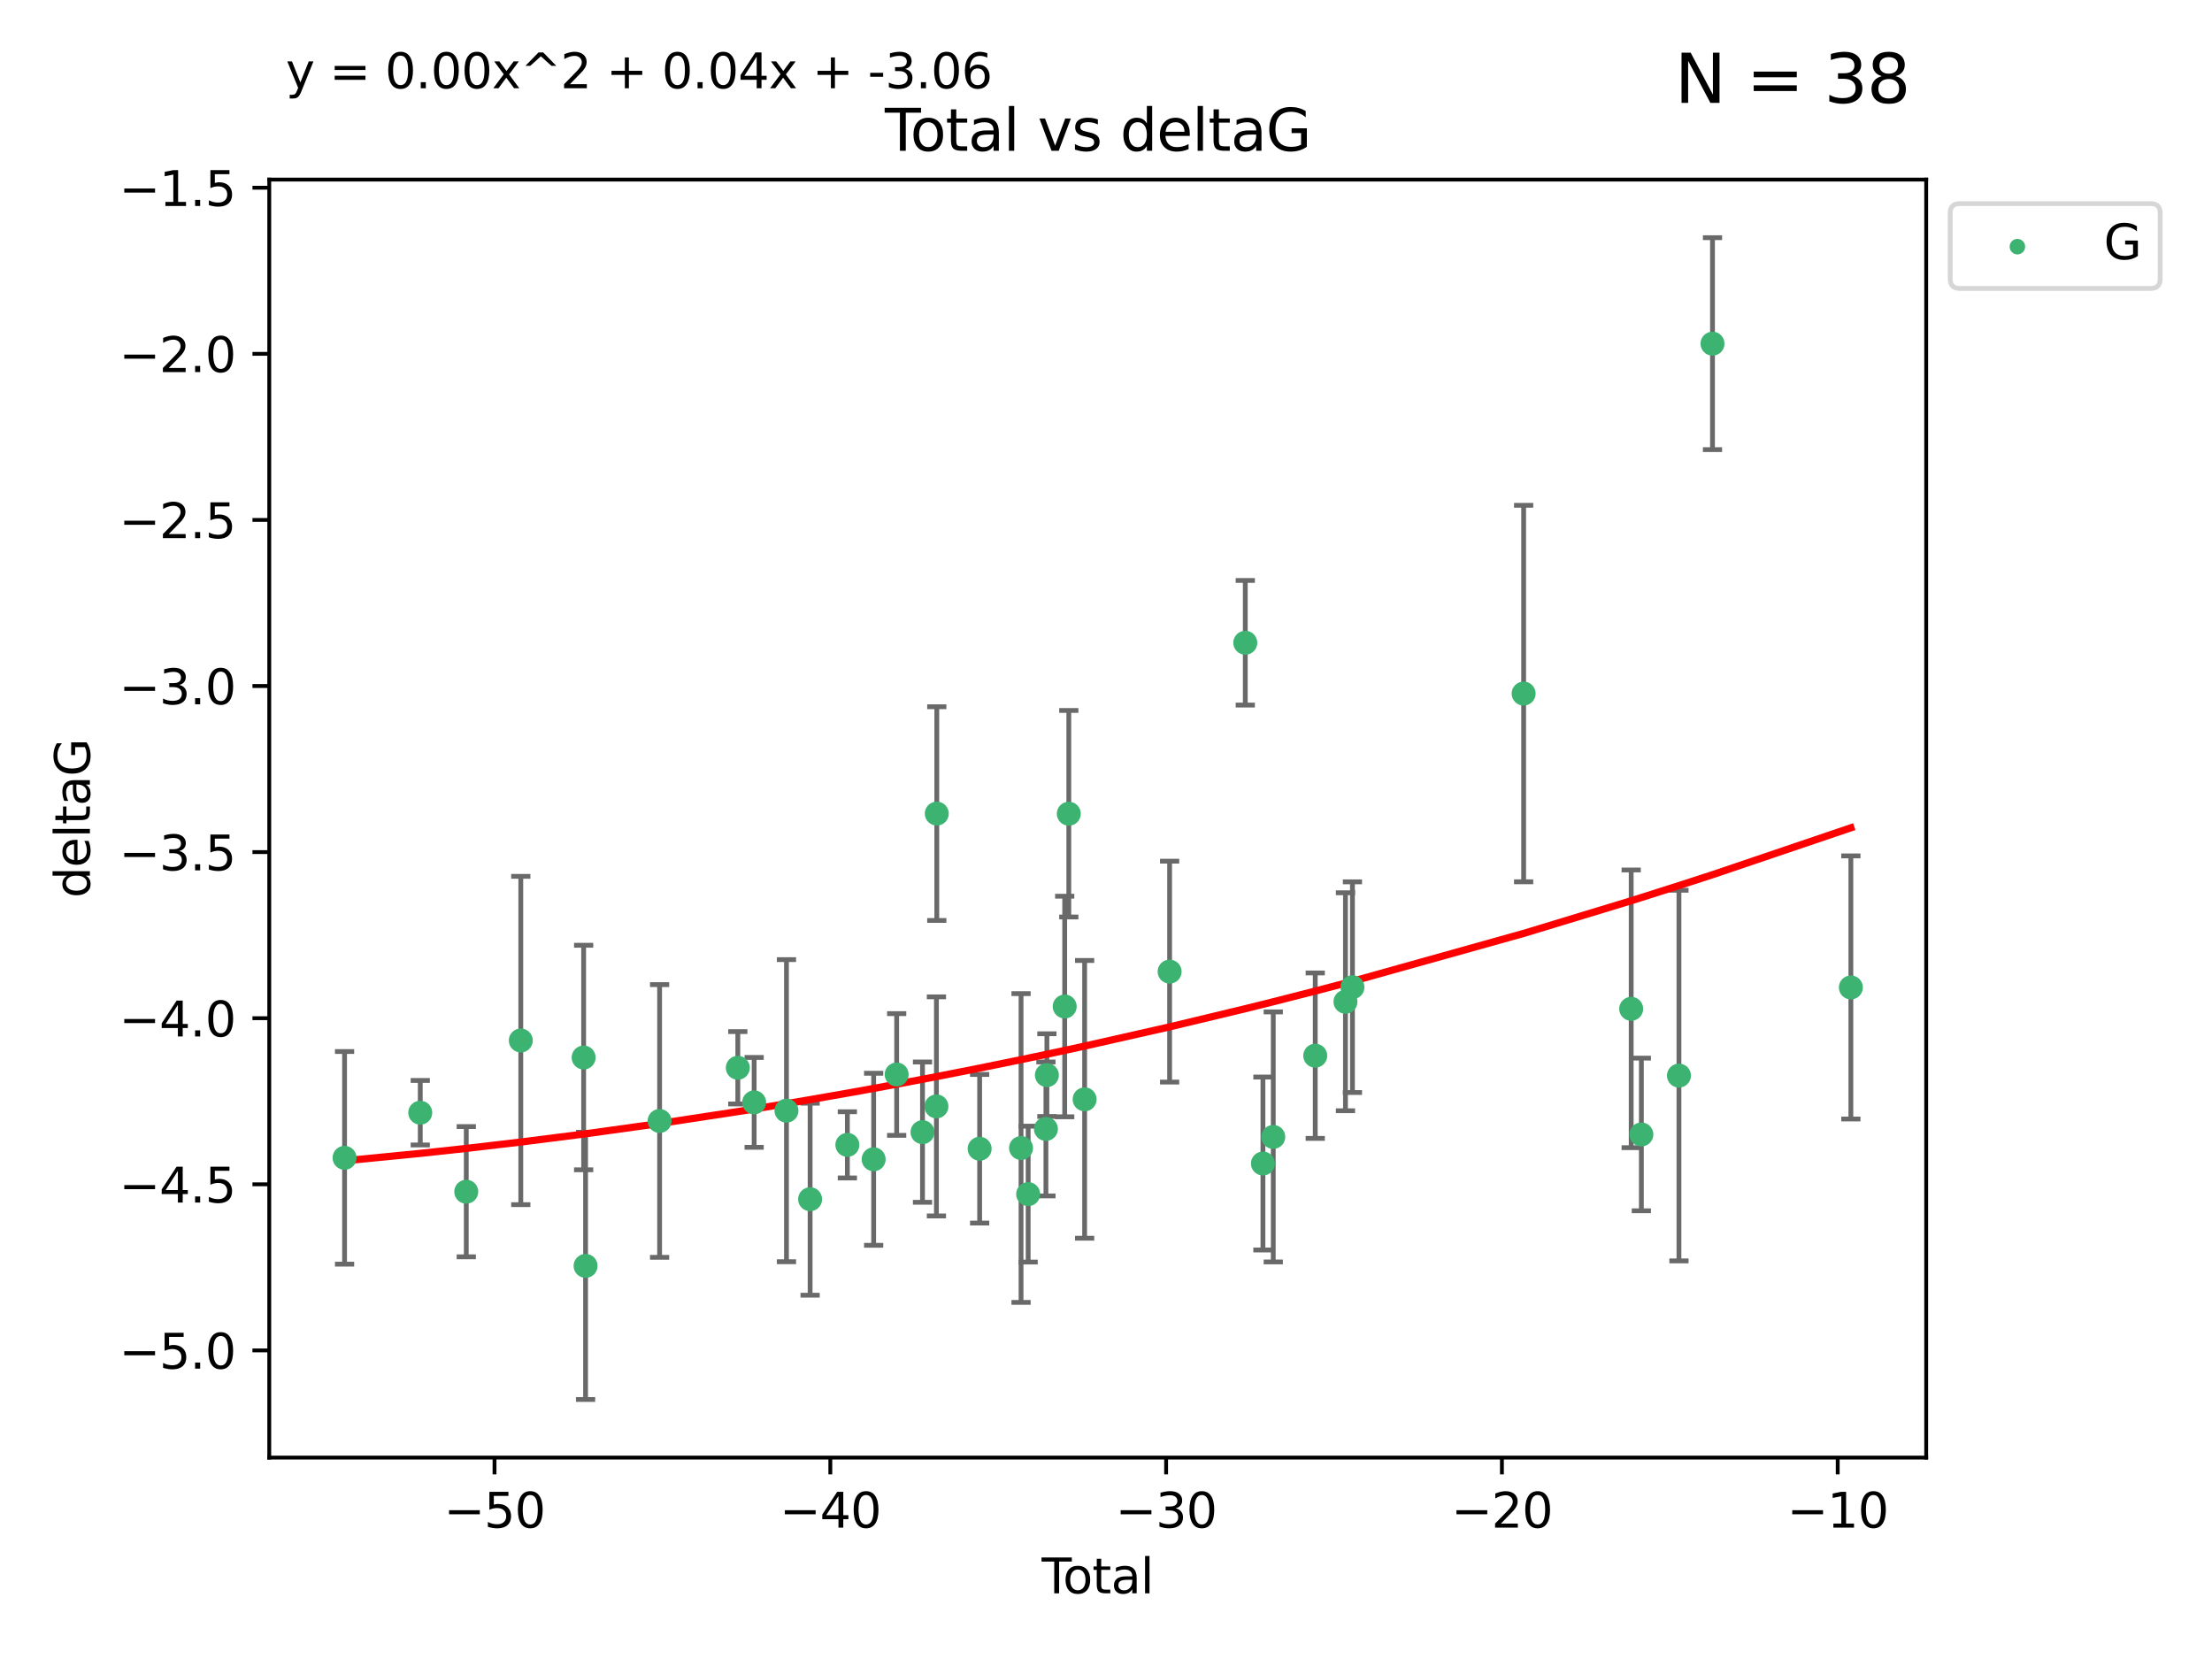 <?xml version="1.0" encoding="utf-8" standalone="no"?>
<!DOCTYPE svg PUBLIC "-//W3C//DTD SVG 1.1//EN"
  "http://www.w3.org/Graphics/SVG/1.1/DTD/svg11.dtd">
<svg xmlns:xlink="http://www.w3.org/1999/xlink" width="460.8pt" height="345.6pt" viewBox="0 0 460.8 345.6" xmlns="http://www.w3.org/2000/svg" version="1.1">
 <defs>
  <style type="text/css">*{stroke-linejoin: round; stroke-linecap: butt}</style>
 </defs>
 <g id="figure_1">
  <g id="patch_1">
   <path d="M 0 345.6 
L 460.8 345.6 
L 460.8 0 
L 0 0 
z
" style="fill: #ffffff"/>
  </g>
  <g id="axes_1">
   <g id="patch_2">
    <path d="M 56.09 303.64 
L 401.26 303.64 
L 401.26 37.411 
L 56.09 37.411 
z
" style="fill: #ffffff"/>
   </g>
   <g id="PathCollection_1">
    <defs>
     <path id="m8079449b48" d="M 0 1.118 
C 0.297 1.118 0.581 1 0.791 0.791 
C 1 0.581 1.118 0.297 1.118 0 
C 1.118 -0.297 1 -0.581 0.791 -0.791 
C 0.581 -1 0.297 -1.118 0 -1.118 
C -0.297 -1.118 -0.581 -1 -0.791 -0.791 
C -1 -0.581 -1.118 -0.297 -1.118 0 
C -1.118 0.297 -1 0.581 -0.791 0.791 
C -0.581 1 -0.297 1.118 0 1.118 
z
" style="stroke: #3cb371"/>
    </defs>
    <g clip-path="url(#pdb349ec243)">
     <use xlink:href="#m8079449b48" x="71.78" y="241.196" style="fill: #3cb371; stroke: #3cb371"/>
     <use xlink:href="#m8079449b48" x="87.548" y="231.797" style="fill: #3cb371; stroke: #3cb371"/>
     <use xlink:href="#m8079449b48" x="97.131" y="248.255" style="fill: #3cb371; stroke: #3cb371"/>
     <use xlink:href="#m8079449b48" x="108.491" y="216.754" style="fill: #3cb371; stroke: #3cb371"/>
     <use xlink:href="#m8079449b48" x="121.583" y="220.302" style="fill: #3cb371; stroke: #3cb371"/>
     <use xlink:href="#m8079449b48" x="121.987" y="263.709" style="fill: #3cb371; stroke: #3cb371"/>
     <use xlink:href="#m8079449b48" x="137.406" y="233.519" style="fill: #3cb371; stroke: #3cb371"/>
     <use xlink:href="#m8079449b48" x="153.7" y="222.44" style="fill: #3cb371; stroke: #3cb371"/>
     <use xlink:href="#m8079449b48" x="157.103" y="229.646" style="fill: #3cb371; stroke: #3cb371"/>
     <use xlink:href="#m8079449b48" x="163.836" y="231.375" style="fill: #3cb371; stroke: #3cb371"/>
     <use xlink:href="#m8079449b48" x="168.761" y="249.816" style="fill: #3cb371; stroke: #3cb371"/>
     <use xlink:href="#m8079449b48" x="176.522" y="238.498" style="fill: #3cb371; stroke: #3cb371"/>
     <use xlink:href="#m8079449b48" x="181.997" y="241.498" style="fill: #3cb371; stroke: #3cb371"/>
     <use xlink:href="#m8079449b48" x="186.791" y="223.832" style="fill: #3cb371; stroke: #3cb371"/>
     <use xlink:href="#m8079449b48" x="192.174" y="235.849" style="fill: #3cb371; stroke: #3cb371"/>
     <use xlink:href="#m8079449b48" x="195.074" y="230.484" style="fill: #3cb371; stroke: #3cb371"/>
     <use xlink:href="#m8079449b48" x="195.15" y="169.486" style="fill: #3cb371; stroke: #3cb371"/>
     <use xlink:href="#m8079449b48" x="204.077" y="239.305" style="fill: #3cb371; stroke: #3cb371"/>
     <use xlink:href="#m8079449b48" x="212.702" y="239.152" style="fill: #3cb371; stroke: #3cb371"/>
     <use xlink:href="#m8079449b48" x="214.185" y="248.757" style="fill: #3cb371; stroke: #3cb371"/>
     <use xlink:href="#m8079449b48" x="217.885" y="235.179" style="fill: #3cb371; stroke: #3cb371"/>
     <use xlink:href="#m8079449b48" x="218.087" y="223.969" style="fill: #3cb371; stroke: #3cb371"/>
     <use xlink:href="#m8079449b48" x="221.796" y="209.672" style="fill: #3cb371; stroke: #3cb371"/>
     <use xlink:href="#m8079449b48" x="222.652" y="169.513" style="fill: #3cb371; stroke: #3cb371"/>
     <use xlink:href="#m8079449b48" x="225.948" y="229.012" style="fill: #3cb371; stroke: #3cb371"/>
     <use xlink:href="#m8079449b48" x="243.654" y="202.407" style="fill: #3cb371; stroke: #3cb371"/>
     <use xlink:href="#m8079449b48" x="259.416" y="133.898" style="fill: #3cb371; stroke: #3cb371"/>
     <use xlink:href="#m8079449b48" x="263.092" y="242.381" style="fill: #3cb371; stroke: #3cb371"/>
     <use xlink:href="#m8079449b48" x="265.244" y="236.841" style="fill: #3cb371; stroke: #3cb371"/>
     <use xlink:href="#m8079449b48" x="273.99" y="219.918" style="fill: #3cb371; stroke: #3cb371"/>
     <use xlink:href="#m8079449b48" x="280.286" y="208.683" style="fill: #3cb371; stroke: #3cb371"/>
     <use xlink:href="#m8079449b48" x="281.738" y="205.651" style="fill: #3cb371; stroke: #3cb371"/>
     <use xlink:href="#m8079449b48" x="317.402" y="144.481" style="fill: #3cb371; stroke: #3cb371"/>
     <use xlink:href="#m8079449b48" x="339.807" y="210.156" style="fill: #3cb371; stroke: #3cb371"/>
     <use xlink:href="#m8079449b48" x="341.925" y="236.328" style="fill: #3cb371; stroke: #3cb371"/>
     <use xlink:href="#m8079449b48" x="349.757" y="224.064" style="fill: #3cb371; stroke: #3cb371"/>
     <use xlink:href="#m8079449b48" x="356.744" y="71.59" style="fill: #3cb371; stroke: #3cb371"/>
     <use xlink:href="#m8079449b48" x="385.57" y="205.703" style="fill: #3cb371; stroke: #3cb371"/>
    </g>
   </g>
   <g id="matplotlib.axis_1">
    <g id="xtick_1">
     <g id="line2d_1">
      <defs>
       <path id="mbb1377e13a" d="M 0 0 
L 0 3.5 
" style="stroke: #000000; stroke-width: 0.8"/>
      </defs>
      <g>
       <use xlink:href="#mbb1377e13a" x="103.018" y="303.64" style="stroke: #000000; stroke-width: 0.8"/>
      </g>
     </g>
     <g id="text_1">
      <!-- −50 -->
      <g transform="translate(92.466 318.238)scale(0.1 -0.1)">
       <defs>
        <path id="DejaVuSans-2212" d="M 678 2272 
L 4684 2272 
L 4684 1741 
L 678 1741 
L 678 2272 
z
" transform="scale(0.016)"/>
        <path id="DejaVuSans-35" d="M 691 4666 
L 3169 4666 
L 3169 4134 
L 1269 4134 
L 1269 2991 
Q 1406 3038 1543 3061 
Q 1681 3084 1819 3084 
Q 2600 3084 3056 2656 
Q 3513 2228 3513 1497 
Q 3513 744 3044 326 
Q 2575 -91 1722 -91 
Q 1428 -91 1123 -41 
Q 819 9 494 109 
L 494 744 
Q 775 591 1075 516 
Q 1375 441 1709 441 
Q 2250 441 2565 725 
Q 2881 1009 2881 1497 
Q 2881 1984 2565 2268 
Q 2250 2553 1709 2553 
Q 1456 2553 1204 2497 
Q 953 2441 691 2322 
L 691 4666 
z
" transform="scale(0.016)"/>
        <path id="DejaVuSans-30" d="M 2034 4250 
Q 1547 4250 1301 3770 
Q 1056 3291 1056 2328 
Q 1056 1369 1301 889 
Q 1547 409 2034 409 
Q 2525 409 2770 889 
Q 3016 1369 3016 2328 
Q 3016 3291 2770 3770 
Q 2525 4250 2034 4250 
z
M 2034 4750 
Q 2819 4750 3233 4129 
Q 3647 3509 3647 2328 
Q 3647 1150 3233 529 
Q 2819 -91 2034 -91 
Q 1250 -91 836 529 
Q 422 1150 422 2328 
Q 422 3509 836 4129 
Q 1250 4750 2034 4750 
z
" transform="scale(0.016)"/>
       </defs>
       <use xlink:href="#DejaVuSans-2212"/>
       <use xlink:href="#DejaVuSans-35" x="83.789"/>
       <use xlink:href="#DejaVuSans-30" x="147.412"/>
      </g>
     </g>
    </g>
    <g id="xtick_2">
     <g id="line2d_2">
      <g>
       <use xlink:href="#mbb1377e13a" x="172.971" y="303.64" style="stroke: #000000; stroke-width: 0.8"/>
      </g>
     </g>
     <g id="text_2">
      <!-- −40 -->
      <g transform="translate(162.418 318.238)scale(0.1 -0.1)">
       <defs>
        <path id="DejaVuSans-34" d="M 2419 4116 
L 825 1625 
L 2419 1625 
L 2419 4116 
z
M 2253 4666 
L 3047 4666 
L 3047 1625 
L 3713 1625 
L 3713 1100 
L 3047 1100 
L 3047 0 
L 2419 0 
L 2419 1100 
L 313 1100 
L 313 1709 
L 2253 4666 
z
" transform="scale(0.016)"/>
       </defs>
       <use xlink:href="#DejaVuSans-2212"/>
       <use xlink:href="#DejaVuSans-34" x="83.789"/>
       <use xlink:href="#DejaVuSans-30" x="147.412"/>
      </g>
     </g>
    </g>
    <g id="xtick_3">
     <g id="line2d_3">
      <g>
       <use xlink:href="#mbb1377e13a" x="242.923" y="303.64" style="stroke: #000000; stroke-width: 0.8"/>
      </g>
     </g>
     <g id="text_3">
      <!-- −30 -->
      <g transform="translate(232.371 318.238)scale(0.1 -0.1)">
       <defs>
        <path id="DejaVuSans-33" d="M 2597 2516 
Q 3050 2419 3304 2112 
Q 3559 1806 3559 1356 
Q 3559 666 3084 287 
Q 2609 -91 1734 -91 
Q 1441 -91 1130 -33 
Q 819 25 488 141 
L 488 750 
Q 750 597 1062 519 
Q 1375 441 1716 441 
Q 2309 441 2620 675 
Q 2931 909 2931 1356 
Q 2931 1769 2642 2001 
Q 2353 2234 1838 2234 
L 1294 2234 
L 1294 2753 
L 1863 2753 
Q 2328 2753 2575 2939 
Q 2822 3125 2822 3475 
Q 2822 3834 2567 4026 
Q 2313 4219 1838 4219 
Q 1578 4219 1281 4162 
Q 984 4106 628 3988 
L 628 4550 
Q 988 4650 1302 4700 
Q 1616 4750 1894 4750 
Q 2613 4750 3031 4423 
Q 3450 4097 3450 3541 
Q 3450 3153 3228 2886 
Q 3006 2619 2597 2516 
z
" transform="scale(0.016)"/>
       </defs>
       <use xlink:href="#DejaVuSans-2212"/>
       <use xlink:href="#DejaVuSans-33" x="83.789"/>
       <use xlink:href="#DejaVuSans-30" x="147.412"/>
      </g>
     </g>
    </g>
    <g id="xtick_4">
     <g id="line2d_4">
      <g>
       <use xlink:href="#mbb1377e13a" x="312.876" y="303.64" style="stroke: #000000; stroke-width: 0.8"/>
      </g>
     </g>
     <g id="text_4">
      <!-- −20 -->
      <g transform="translate(302.324 318.238)scale(0.1 -0.1)">
       <defs>
        <path id="DejaVuSans-32" d="M 1228 531 
L 3431 531 
L 3431 0 
L 469 0 
L 469 531 
Q 828 903 1448 1529 
Q 2069 2156 2228 2338 
Q 2531 2678 2651 2914 
Q 2772 3150 2772 3378 
Q 2772 3750 2511 3984 
Q 2250 4219 1831 4219 
Q 1534 4219 1204 4116 
Q 875 4013 500 3803 
L 500 4441 
Q 881 4594 1212 4672 
Q 1544 4750 1819 4750 
Q 2544 4750 2975 4387 
Q 3406 4025 3406 3419 
Q 3406 3131 3298 2873 
Q 3191 2616 2906 2266 
Q 2828 2175 2409 1742 
Q 1991 1309 1228 531 
z
" transform="scale(0.016)"/>
       </defs>
       <use xlink:href="#DejaVuSans-2212"/>
       <use xlink:href="#DejaVuSans-32" x="83.789"/>
       <use xlink:href="#DejaVuSans-30" x="147.412"/>
      </g>
     </g>
    </g>
    <g id="xtick_5">
     <g id="line2d_5">
      <g>
       <use xlink:href="#mbb1377e13a" x="382.828" y="303.64" style="stroke: #000000; stroke-width: 0.8"/>
      </g>
     </g>
     <g id="text_5">
      <!-- −10 -->
      <g transform="translate(372.276 318.238)scale(0.1 -0.1)">
       <defs>
        <path id="DejaVuSans-31" d="M 794 531 
L 1825 531 
L 1825 4091 
L 703 3866 
L 703 4441 
L 1819 4666 
L 2450 4666 
L 2450 531 
L 3481 531 
L 3481 0 
L 794 0 
L 794 531 
z
" transform="scale(0.016)"/>
       </defs>
       <use xlink:href="#DejaVuSans-2212"/>
       <use xlink:href="#DejaVuSans-31" x="83.789"/>
       <use xlink:href="#DejaVuSans-30" x="147.412"/>
      </g>
     </g>
    </g>
    <g id="text_6">
     <!-- Total -->
     <g transform="translate(216.998 331.917)scale(0.1 -0.1)">
      <defs>
       <path id="DejaVuSans-54" d="M -19 4666 
L 3928 4666 
L 3928 4134 
L 2272 4134 
L 2272 0 
L 1638 0 
L 1638 4134 
L -19 4134 
L -19 4666 
z
" transform="scale(0.016)"/>
       <path id="DejaVuSans-6f" d="M 1959 3097 
Q 1497 3097 1228 2736 
Q 959 2375 959 1747 
Q 959 1119 1226 758 
Q 1494 397 1959 397 
Q 2419 397 2687 759 
Q 2956 1122 2956 1747 
Q 2956 2369 2687 2733 
Q 2419 3097 1959 3097 
z
M 1959 3584 
Q 2709 3584 3137 3096 
Q 3566 2609 3566 1747 
Q 3566 888 3137 398 
Q 2709 -91 1959 -91 
Q 1206 -91 779 398 
Q 353 888 353 1747 
Q 353 2609 779 3096 
Q 1206 3584 1959 3584 
z
" transform="scale(0.016)"/>
       <path id="DejaVuSans-74" d="M 1172 4494 
L 1172 3500 
L 2356 3500 
L 2356 3053 
L 1172 3053 
L 1172 1153 
Q 1172 725 1289 603 
Q 1406 481 1766 481 
L 2356 481 
L 2356 0 
L 1766 0 
Q 1100 0 847 248 
Q 594 497 594 1153 
L 594 3053 
L 172 3053 
L 172 3500 
L 594 3500 
L 594 4494 
L 1172 4494 
z
" transform="scale(0.016)"/>
       <path id="DejaVuSans-61" d="M 2194 1759 
Q 1497 1759 1228 1600 
Q 959 1441 959 1056 
Q 959 750 1161 570 
Q 1363 391 1709 391 
Q 2188 391 2477 730 
Q 2766 1069 2766 1631 
L 2766 1759 
L 2194 1759 
z
M 3341 1997 
L 3341 0 
L 2766 0 
L 2766 531 
Q 2569 213 2275 61 
Q 1981 -91 1556 -91 
Q 1019 -91 701 211 
Q 384 513 384 1019 
Q 384 1609 779 1909 
Q 1175 2209 1959 2209 
L 2766 2209 
L 2766 2266 
Q 2766 2663 2505 2880 
Q 2244 3097 1772 3097 
Q 1472 3097 1187 3025 
Q 903 2953 641 2809 
L 641 3341 
Q 956 3463 1253 3523 
Q 1550 3584 1831 3584 
Q 2591 3584 2966 3190 
Q 3341 2797 3341 1997 
z
" transform="scale(0.016)"/>
       <path id="DejaVuSans-6c" d="M 603 4863 
L 1178 4863 
L 1178 0 
L 603 0 
L 603 4863 
z
" transform="scale(0.016)"/>
      </defs>
      <use xlink:href="#DejaVuSans-54"/>
      <use xlink:href="#DejaVuSans-6f" x="44.084"/>
      <use xlink:href="#DejaVuSans-74" x="105.266"/>
      <use xlink:href="#DejaVuSans-61" x="144.475"/>
      <use xlink:href="#DejaVuSans-6c" x="205.754"/>
     </g>
    </g>
   </g>
   <g id="matplotlib.axis_2">
    <g id="ytick_1">
     <g id="line2d_6">
      <defs>
       <path id="ma79614ab88" d="M 0 0 
L -3.5 0 
" style="stroke: #000000; stroke-width: 0.8"/>
      </defs>
      <g>
       <use xlink:href="#ma79614ab88" x="56.09" y="281.313" style="stroke: #000000; stroke-width: 0.8"/>
      </g>
     </g>
     <g id="text_7">
      <!-- −5.0 -->
      <g transform="translate(24.807 285.113)scale(0.1 -0.1)">
       <defs>
        <path id="DejaVuSans-2e" d="M 684 794 
L 1344 794 
L 1344 0 
L 684 0 
L 684 794 
z
" transform="scale(0.016)"/>
       </defs>
       <use xlink:href="#DejaVuSans-2212"/>
       <use xlink:href="#DejaVuSans-35" x="83.789"/>
       <use xlink:href="#DejaVuSans-2e" x="147.412"/>
       <use xlink:href="#DejaVuSans-30" x="179.199"/>
      </g>
     </g>
    </g>
    <g id="ytick_2">
     <g id="line2d_7">
      <g>
       <use xlink:href="#ma79614ab88" x="56.09" y="246.713" style="stroke: #000000; stroke-width: 0.8"/>
      </g>
     </g>
     <g id="text_8">
      <!-- −4.5 -->
      <g transform="translate(24.807 250.512)scale(0.1 -0.1)">
       <use xlink:href="#DejaVuSans-2212"/>
       <use xlink:href="#DejaVuSans-34" x="83.789"/>
       <use xlink:href="#DejaVuSans-2e" x="147.412"/>
       <use xlink:href="#DejaVuSans-35" x="179.199"/>
      </g>
     </g>
    </g>
    <g id="ytick_3">
     <g id="line2d_8">
      <g>
       <use xlink:href="#ma79614ab88" x="56.09" y="212.112" style="stroke: #000000; stroke-width: 0.8"/>
      </g>
     </g>
     <g id="text_9">
      <!-- −4.0 -->
      <g transform="translate(24.807 215.911)scale(0.1 -0.1)">
       <use xlink:href="#DejaVuSans-2212"/>
       <use xlink:href="#DejaVuSans-34" x="83.789"/>
       <use xlink:href="#DejaVuSans-2e" x="147.412"/>
       <use xlink:href="#DejaVuSans-30" x="179.199"/>
      </g>
     </g>
    </g>
    <g id="ytick_4">
     <g id="line2d_9">
      <g>
       <use xlink:href="#ma79614ab88" x="56.09" y="177.511" style="stroke: #000000; stroke-width: 0.8"/>
      </g>
     </g>
     <g id="text_10">
      <!-- −3.5 -->
      <g transform="translate(24.807 181.31)scale(0.1 -0.1)">
       <use xlink:href="#DejaVuSans-2212"/>
       <use xlink:href="#DejaVuSans-33" x="83.789"/>
       <use xlink:href="#DejaVuSans-2e" x="147.412"/>
       <use xlink:href="#DejaVuSans-35" x="179.199"/>
      </g>
     </g>
    </g>
    <g id="ytick_5">
     <g id="line2d_10">
      <g>
       <use xlink:href="#ma79614ab88" x="56.09" y="142.91" style="stroke: #000000; stroke-width: 0.8"/>
      </g>
     </g>
     <g id="text_11">
      <!-- −3.0 -->
      <g transform="translate(24.807 146.709)scale(0.1 -0.1)">
       <use xlink:href="#DejaVuSans-2212"/>
       <use xlink:href="#DejaVuSans-33" x="83.789"/>
       <use xlink:href="#DejaVuSans-2e" x="147.412"/>
       <use xlink:href="#DejaVuSans-30" x="179.199"/>
      </g>
     </g>
    </g>
    <g id="ytick_6">
     <g id="line2d_11">
      <g>
       <use xlink:href="#ma79614ab88" x="56.09" y="108.309" style="stroke: #000000; stroke-width: 0.8"/>
      </g>
     </g>
     <g id="text_12">
      <!-- −2.5 -->
      <g transform="translate(24.807 112.108)scale(0.1 -0.1)">
       <use xlink:href="#DejaVuSans-2212"/>
       <use xlink:href="#DejaVuSans-32" x="83.789"/>
       <use xlink:href="#DejaVuSans-2e" x="147.412"/>
       <use xlink:href="#DejaVuSans-35" x="179.199"/>
      </g>
     </g>
    </g>
    <g id="ytick_7">
     <g id="line2d_12">
      <g>
       <use xlink:href="#ma79614ab88" x="56.09" y="73.708" style="stroke: #000000; stroke-width: 0.8"/>
      </g>
     </g>
     <g id="text_13">
      <!-- −2.0 -->
      <g transform="translate(24.807 77.507)scale(0.1 -0.1)">
       <use xlink:href="#DejaVuSans-2212"/>
       <use xlink:href="#DejaVuSans-32" x="83.789"/>
       <use xlink:href="#DejaVuSans-2e" x="147.412"/>
       <use xlink:href="#DejaVuSans-30" x="179.199"/>
      </g>
     </g>
    </g>
    <g id="ytick_8">
     <g id="line2d_13">
      <g>
       <use xlink:href="#ma79614ab88" x="56.09" y="39.107" style="stroke: #000000; stroke-width: 0.8"/>
      </g>
     </g>
     <g id="text_14">
      <!-- −1.5 -->
      <g transform="translate(24.807 42.906)scale(0.1 -0.1)">
       <use xlink:href="#DejaVuSans-2212"/>
       <use xlink:href="#DejaVuSans-31" x="83.789"/>
       <use xlink:href="#DejaVuSans-2e" x="147.412"/>
       <use xlink:href="#DejaVuSans-35" x="179.199"/>
      </g>
     </g>
    </g>
    <g id="text_15">
     <!-- deltaG -->
     <g transform="translate(18.727 187.064)rotate(-90)scale(0.1 -0.1)">
      <defs>
       <path id="DejaVuSans-64" d="M 2906 2969 
L 2906 4863 
L 3481 4863 
L 3481 0 
L 2906 0 
L 2906 525 
Q 2725 213 2448 61 
Q 2172 -91 1784 -91 
Q 1150 -91 751 415 
Q 353 922 353 1747 
Q 353 2572 751 3078 
Q 1150 3584 1784 3584 
Q 2172 3584 2448 3432 
Q 2725 3281 2906 2969 
z
M 947 1747 
Q 947 1113 1208 752 
Q 1469 391 1925 391 
Q 2381 391 2643 752 
Q 2906 1113 2906 1747 
Q 2906 2381 2643 2742 
Q 2381 3103 1925 3103 
Q 1469 3103 1208 2742 
Q 947 2381 947 1747 
z
" transform="scale(0.016)"/>
       <path id="DejaVuSans-65" d="M 3597 1894 
L 3597 1613 
L 953 1613 
Q 991 1019 1311 708 
Q 1631 397 2203 397 
Q 2534 397 2845 478 
Q 3156 559 3463 722 
L 3463 178 
Q 3153 47 2828 -22 
Q 2503 -91 2169 -91 
Q 1331 -91 842 396 
Q 353 884 353 1716 
Q 353 2575 817 3079 
Q 1281 3584 2069 3584 
Q 2775 3584 3186 3129 
Q 3597 2675 3597 1894 
z
M 3022 2063 
Q 3016 2534 2758 2815 
Q 2500 3097 2075 3097 
Q 1594 3097 1305 2825 
Q 1016 2553 972 2059 
L 3022 2063 
z
" transform="scale(0.016)"/>
       <path id="DejaVuSans-47" d="M 3809 666 
L 3809 1919 
L 2778 1919 
L 2778 2438 
L 4434 2438 
L 4434 434 
Q 4069 175 3628 42 
Q 3188 -91 2688 -91 
Q 1594 -91 976 548 
Q 359 1188 359 2328 
Q 359 3472 976 4111 
Q 1594 4750 2688 4750 
Q 3144 4750 3555 4637 
Q 3966 4525 4313 4306 
L 4313 3634 
Q 3963 3931 3569 4081 
Q 3175 4231 2741 4231 
Q 1884 4231 1454 3753 
Q 1025 3275 1025 2328 
Q 1025 1384 1454 906 
Q 1884 428 2741 428 
Q 3075 428 3337 486 
Q 3600 544 3809 666 
z
" transform="scale(0.016)"/>
      </defs>
      <use xlink:href="#DejaVuSans-64"/>
      <use xlink:href="#DejaVuSans-65" x="63.477"/>
      <use xlink:href="#DejaVuSans-6c" x="125"/>
      <use xlink:href="#DejaVuSans-74" x="152.783"/>
      <use xlink:href="#DejaVuSans-61" x="191.992"/>
      <use xlink:href="#DejaVuSans-47" x="253.271"/>
     </g>
    </g>
   </g>
   <g id="LineCollection_1">
    <path d="M 71.78 263.343 
L 71.78 219.05 
" clip-path="url(#pdb349ec243)" style="fill: none; stroke: #696969"/>
    <path d="M 87.548 238.514 
L 87.548 225.08 
" clip-path="url(#pdb349ec243)" style="fill: none; stroke: #696969"/>
    <path d="M 97.131 261.822 
L 97.131 234.688 
" clip-path="url(#pdb349ec243)" style="fill: none; stroke: #696969"/>
    <path d="M 108.491 250.952 
L 108.491 182.556 
" clip-path="url(#pdb349ec243)" style="fill: none; stroke: #696969"/>
    <path d="M 121.583 243.69 
L 121.583 196.914 
" clip-path="url(#pdb349ec243)" style="fill: none; stroke: #696969"/>
    <path d="M 121.987 291.539 
L 121.987 235.879 
" clip-path="url(#pdb349ec243)" style="fill: none; stroke: #696969"/>
    <path d="M 137.406 261.925 
L 137.406 205.113 
" clip-path="url(#pdb349ec243)" style="fill: none; stroke: #696969"/>
    <path d="M 153.7 229.979 
L 153.7 214.901 
" clip-path="url(#pdb349ec243)" style="fill: none; stroke: #696969"/>
    <path d="M 157.103 239.005 
L 157.103 220.287 
" clip-path="url(#pdb349ec243)" style="fill: none; stroke: #696969"/>
    <path d="M 163.836 262.839 
L 163.836 199.91 
" clip-path="url(#pdb349ec243)" style="fill: none; stroke: #696969"/>
    <path d="M 168.761 269.816 
L 168.761 229.815 
" clip-path="url(#pdb349ec243)" style="fill: none; stroke: #696969"/>
    <path d="M 176.522 245.393 
L 176.522 231.602 
" clip-path="url(#pdb349ec243)" style="fill: none; stroke: #696969"/>
    <path d="M 181.997 259.416 
L 181.997 223.58 
" clip-path="url(#pdb349ec243)" style="fill: none; stroke: #696969"/>
    <path d="M 186.791 236.51 
L 186.791 211.155 
" clip-path="url(#pdb349ec243)" style="fill: none; stroke: #696969"/>
    <path d="M 192.174 250.463 
L 192.174 221.235 
" clip-path="url(#pdb349ec243)" style="fill: none; stroke: #696969"/>
    <path d="M 195.074 253.304 
L 195.074 207.664 
" clip-path="url(#pdb349ec243)" style="fill: none; stroke: #696969"/>
    <path d="M 195.15 191.746 
L 195.15 147.227 
" clip-path="url(#pdb349ec243)" style="fill: none; stroke: #696969"/>
    <path d="M 204.077 254.782 
L 204.077 223.828 
" clip-path="url(#pdb349ec243)" style="fill: none; stroke: #696969"/>
    <path d="M 212.702 271.312 
L 212.702 206.993 
" clip-path="url(#pdb349ec243)" style="fill: none; stroke: #696969"/>
    <path d="M 214.185 262.911 
L 214.185 234.602 
" clip-path="url(#pdb349ec243)" style="fill: none; stroke: #696969"/>
    <path d="M 217.885 249.133 
L 217.885 221.225 
" clip-path="url(#pdb349ec243)" style="fill: none; stroke: #696969"/>
    <path d="M 218.087 232.585 
L 218.087 215.352 
" clip-path="url(#pdb349ec243)" style="fill: none; stroke: #696969"/>
    <path d="M 221.796 232.65 
L 221.796 186.694 
" clip-path="url(#pdb349ec243)" style="fill: none; stroke: #696969"/>
    <path d="M 222.652 191.026 
L 222.652 148.001 
" clip-path="url(#pdb349ec243)" style="fill: none; stroke: #696969"/>
    <path d="M 225.948 257.941 
L 225.948 200.084 
" clip-path="url(#pdb349ec243)" style="fill: none; stroke: #696969"/>
    <path d="M 243.654 225.415 
L 243.654 179.398 
" clip-path="url(#pdb349ec243)" style="fill: none; stroke: #696969"/>
    <path d="M 259.416 146.878 
L 259.416 120.919 
" clip-path="url(#pdb349ec243)" style="fill: none; stroke: #696969"/>
    <path d="M 263.092 260.395 
L 263.092 224.367 
" clip-path="url(#pdb349ec243)" style="fill: none; stroke: #696969"/>
    <path d="M 265.244 262.879 
L 265.244 210.802 
" clip-path="url(#pdb349ec243)" style="fill: none; stroke: #696969"/>
    <path d="M 273.99 237.148 
L 273.99 202.688 
" clip-path="url(#pdb349ec243)" style="fill: none; stroke: #696969"/>
    <path d="M 280.286 231.387 
L 280.286 185.98 
" clip-path="url(#pdb349ec243)" style="fill: none; stroke: #696969"/>
    <path d="M 281.738 227.595 
L 281.738 183.706 
" clip-path="url(#pdb349ec243)" style="fill: none; stroke: #696969"/>
    <path d="M 317.402 183.693 
L 317.402 105.269 
" clip-path="url(#pdb349ec243)" style="fill: none; stroke: #696969"/>
    <path d="M 339.807 239.084 
L 339.807 181.229 
" clip-path="url(#pdb349ec243)" style="fill: none; stroke: #696969"/>
    <path d="M 341.925 252.227 
L 341.925 220.428 
" clip-path="url(#pdb349ec243)" style="fill: none; stroke: #696969"/>
    <path d="M 349.757 262.668 
L 349.757 185.46 
" clip-path="url(#pdb349ec243)" style="fill: none; stroke: #696969"/>
    <path d="M 356.744 93.667 
L 356.744 49.513 
" clip-path="url(#pdb349ec243)" style="fill: none; stroke: #696969"/>
    <path d="M 385.57 233.107 
L 385.57 178.299 
" clip-path="url(#pdb349ec243)" style="fill: none; stroke: #696969"/>
   </g>
   <g id="line2d_14">
    <defs>
     <path id="m5e16558926" d="M 2 0 
L -2 -0 
" style="stroke: #696969"/>
    </defs>
    <g clip-path="url(#pdb349ec243)">
     <use xlink:href="#m5e16558926" x="71.78" y="263.343" style="fill: #696969; stroke: #696969"/>
     <use xlink:href="#m5e16558926" x="87.548" y="238.514" style="fill: #696969; stroke: #696969"/>
     <use xlink:href="#m5e16558926" x="97.131" y="261.822" style="fill: #696969; stroke: #696969"/>
     <use xlink:href="#m5e16558926" x="108.491" y="250.952" style="fill: #696969; stroke: #696969"/>
     <use xlink:href="#m5e16558926" x="121.583" y="243.69" style="fill: #696969; stroke: #696969"/>
     <use xlink:href="#m5e16558926" x="121.987" y="291.539" style="fill: #696969; stroke: #696969"/>
     <use xlink:href="#m5e16558926" x="137.406" y="261.925" style="fill: #696969; stroke: #696969"/>
     <use xlink:href="#m5e16558926" x="153.7" y="229.979" style="fill: #696969; stroke: #696969"/>
     <use xlink:href="#m5e16558926" x="157.103" y="239.005" style="fill: #696969; stroke: #696969"/>
     <use xlink:href="#m5e16558926" x="163.836" y="262.839" style="fill: #696969; stroke: #696969"/>
     <use xlink:href="#m5e16558926" x="168.761" y="269.816" style="fill: #696969; stroke: #696969"/>
     <use xlink:href="#m5e16558926" x="176.522" y="245.393" style="fill: #696969; stroke: #696969"/>
     <use xlink:href="#m5e16558926" x="181.997" y="259.416" style="fill: #696969; stroke: #696969"/>
     <use xlink:href="#m5e16558926" x="186.791" y="236.51" style="fill: #696969; stroke: #696969"/>
     <use xlink:href="#m5e16558926" x="192.174" y="250.463" style="fill: #696969; stroke: #696969"/>
     <use xlink:href="#m5e16558926" x="195.074" y="253.304" style="fill: #696969; stroke: #696969"/>
     <use xlink:href="#m5e16558926" x="195.15" y="191.746" style="fill: #696969; stroke: #696969"/>
     <use xlink:href="#m5e16558926" x="204.077" y="254.782" style="fill: #696969; stroke: #696969"/>
     <use xlink:href="#m5e16558926" x="212.702" y="271.312" style="fill: #696969; stroke: #696969"/>
     <use xlink:href="#m5e16558926" x="214.185" y="262.911" style="fill: #696969; stroke: #696969"/>
     <use xlink:href="#m5e16558926" x="217.885" y="249.133" style="fill: #696969; stroke: #696969"/>
     <use xlink:href="#m5e16558926" x="218.087" y="232.585" style="fill: #696969; stroke: #696969"/>
     <use xlink:href="#m5e16558926" x="221.796" y="232.65" style="fill: #696969; stroke: #696969"/>
     <use xlink:href="#m5e16558926" x="222.652" y="191.026" style="fill: #696969; stroke: #696969"/>
     <use xlink:href="#m5e16558926" x="225.948" y="257.941" style="fill: #696969; stroke: #696969"/>
     <use xlink:href="#m5e16558926" x="243.654" y="225.415" style="fill: #696969; stroke: #696969"/>
     <use xlink:href="#m5e16558926" x="259.416" y="146.878" style="fill: #696969; stroke: #696969"/>
     <use xlink:href="#m5e16558926" x="263.092" y="260.395" style="fill: #696969; stroke: #696969"/>
     <use xlink:href="#m5e16558926" x="265.244" y="262.879" style="fill: #696969; stroke: #696969"/>
     <use xlink:href="#m5e16558926" x="273.99" y="237.148" style="fill: #696969; stroke: #696969"/>
     <use xlink:href="#m5e16558926" x="280.286" y="231.387" style="fill: #696969; stroke: #696969"/>
     <use xlink:href="#m5e16558926" x="281.738" y="227.595" style="fill: #696969; stroke: #696969"/>
     <use xlink:href="#m5e16558926" x="317.402" y="183.693" style="fill: #696969; stroke: #696969"/>
     <use xlink:href="#m5e16558926" x="339.807" y="239.084" style="fill: #696969; stroke: #696969"/>
     <use xlink:href="#m5e16558926" x="341.925" y="252.227" style="fill: #696969; stroke: #696969"/>
     <use xlink:href="#m5e16558926" x="349.757" y="262.668" style="fill: #696969; stroke: #696969"/>
     <use xlink:href="#m5e16558926" x="356.744" y="93.667" style="fill: #696969; stroke: #696969"/>
     <use xlink:href="#m5e16558926" x="385.57" y="233.107" style="fill: #696969; stroke: #696969"/>
    </g>
   </g>
   <g id="line2d_15">
    <g clip-path="url(#pdb349ec243)">
     <use xlink:href="#m5e16558926" x="71.78" y="219.05" style="fill: #696969; stroke: #696969"/>
     <use xlink:href="#m5e16558926" x="87.548" y="225.08" style="fill: #696969; stroke: #696969"/>
     <use xlink:href="#m5e16558926" x="97.131" y="234.688" style="fill: #696969; stroke: #696969"/>
     <use xlink:href="#m5e16558926" x="108.491" y="182.556" style="fill: #696969; stroke: #696969"/>
     <use xlink:href="#m5e16558926" x="121.583" y="196.914" style="fill: #696969; stroke: #696969"/>
     <use xlink:href="#m5e16558926" x="121.987" y="235.879" style="fill: #696969; stroke: #696969"/>
     <use xlink:href="#m5e16558926" x="137.406" y="205.113" style="fill: #696969; stroke: #696969"/>
     <use xlink:href="#m5e16558926" x="153.7" y="214.901" style="fill: #696969; stroke: #696969"/>
     <use xlink:href="#m5e16558926" x="157.103" y="220.287" style="fill: #696969; stroke: #696969"/>
     <use xlink:href="#m5e16558926" x="163.836" y="199.91" style="fill: #696969; stroke: #696969"/>
     <use xlink:href="#m5e16558926" x="168.761" y="229.815" style="fill: #696969; stroke: #696969"/>
     <use xlink:href="#m5e16558926" x="176.522" y="231.602" style="fill: #696969; stroke: #696969"/>
     <use xlink:href="#m5e16558926" x="181.997" y="223.58" style="fill: #696969; stroke: #696969"/>
     <use xlink:href="#m5e16558926" x="186.791" y="211.155" style="fill: #696969; stroke: #696969"/>
     <use xlink:href="#m5e16558926" x="192.174" y="221.235" style="fill: #696969; stroke: #696969"/>
     <use xlink:href="#m5e16558926" x="195.074" y="207.664" style="fill: #696969; stroke: #696969"/>
     <use xlink:href="#m5e16558926" x="195.15" y="147.227" style="fill: #696969; stroke: #696969"/>
     <use xlink:href="#m5e16558926" x="204.077" y="223.828" style="fill: #696969; stroke: #696969"/>
     <use xlink:href="#m5e16558926" x="212.702" y="206.993" style="fill: #696969; stroke: #696969"/>
     <use xlink:href="#m5e16558926" x="214.185" y="234.602" style="fill: #696969; stroke: #696969"/>
     <use xlink:href="#m5e16558926" x="217.885" y="221.225" style="fill: #696969; stroke: #696969"/>
     <use xlink:href="#m5e16558926" x="218.087" y="215.352" style="fill: #696969; stroke: #696969"/>
     <use xlink:href="#m5e16558926" x="221.796" y="186.694" style="fill: #696969; stroke: #696969"/>
     <use xlink:href="#m5e16558926" x="222.652" y="148.001" style="fill: #696969; stroke: #696969"/>
     <use xlink:href="#m5e16558926" x="225.948" y="200.084" style="fill: #696969; stroke: #696969"/>
     <use xlink:href="#m5e16558926" x="243.654" y="179.398" style="fill: #696969; stroke: #696969"/>
     <use xlink:href="#m5e16558926" x="259.416" y="120.919" style="fill: #696969; stroke: #696969"/>
     <use xlink:href="#m5e16558926" x="263.092" y="224.367" style="fill: #696969; stroke: #696969"/>
     <use xlink:href="#m5e16558926" x="265.244" y="210.802" style="fill: #696969; stroke: #696969"/>
     <use xlink:href="#m5e16558926" x="273.99" y="202.688" style="fill: #696969; stroke: #696969"/>
     <use xlink:href="#m5e16558926" x="280.286" y="185.98" style="fill: #696969; stroke: #696969"/>
     <use xlink:href="#m5e16558926" x="281.738" y="183.706" style="fill: #696969; stroke: #696969"/>
     <use xlink:href="#m5e16558926" x="317.402" y="105.269" style="fill: #696969; stroke: #696969"/>
     <use xlink:href="#m5e16558926" x="339.807" y="181.229" style="fill: #696969; stroke: #696969"/>
     <use xlink:href="#m5e16558926" x="341.925" y="220.428" style="fill: #696969; stroke: #696969"/>
     <use xlink:href="#m5e16558926" x="349.757" y="185.46" style="fill: #696969; stroke: #696969"/>
     <use xlink:href="#m5e16558926" x="356.744" y="49.513" style="fill: #696969; stroke: #696969"/>
     <use xlink:href="#m5e16558926" x="385.57" y="178.299" style="fill: #696969; stroke: #696969"/>
    </g>
   </g>
   <g id="line2d_16">
    <path d="M 71.78 241.81 
L 87.548 240.27 
L 97.131 239.233 
L 108.491 237.906 
L 121.583 236.244 
L 121.987 236.19 
L 137.406 234.045 
L 153.7 231.565 
L 157.103 231.019 
L 163.836 229.911 
L 168.761 229.077 
L 176.522 227.721 
L 181.997 226.735 
L 186.791 225.851 
L 192.174 224.836 
L 195.074 224.279 
L 195.15 224.264 
L 204.077 222.506 
L 212.702 220.744 
L 214.185 220.435 
L 217.885 219.656 
L 218.087 219.613 
L 221.796 218.82 
L 222.652 218.635 
L 225.948 217.918 
L 243.654 213.914 
L 259.416 210.132 
L 263.092 209.22 
L 265.244 208.681 
L 273.99 206.451 
L 280.286 204.807 
L 281.738 204.423 
L 317.402 194.446 
L 339.807 187.639 
L 341.925 186.974 
L 349.757 184.483 
L 356.744 182.218 
L 385.57 172.445 
" clip-path="url(#pdb349ec243)" style="fill: none; stroke: #ff0000; stroke-width: 1.5; stroke-linecap: square"/>
   </g>
   <g id="line2d_17">
    <defs>
     <path id="ma94152425a" d="M 0 2 
C 0.53 2 1.039 1.789 1.414 1.414 
C 1.789 1.039 2 0.53 2 0 
C 2 -0.53 1.789 -1.039 1.414 -1.414 
C 1.039 -1.789 0.53 -2 0 -2 
C -0.53 -2 -1.039 -1.789 -1.414 -1.414 
C -1.789 -1.039 -2 -0.53 -2 0 
C -2 0.53 -1.789 1.039 -1.414 1.414 
C -1.039 1.789 -0.53 2 0 2 
z
" style="stroke: #3cb371"/>
    </defs>
    <g clip-path="url(#pdb349ec243)">
     <use xlink:href="#ma94152425a" x="71.78" y="241.196" style="fill: #3cb371; stroke: #3cb371"/>
     <use xlink:href="#ma94152425a" x="87.548" y="231.797" style="fill: #3cb371; stroke: #3cb371"/>
     <use xlink:href="#ma94152425a" x="97.131" y="248.255" style="fill: #3cb371; stroke: #3cb371"/>
     <use xlink:href="#ma94152425a" x="108.491" y="216.754" style="fill: #3cb371; stroke: #3cb371"/>
     <use xlink:href="#ma94152425a" x="121.583" y="220.302" style="fill: #3cb371; stroke: #3cb371"/>
     <use xlink:href="#ma94152425a" x="121.987" y="263.709" style="fill: #3cb371; stroke: #3cb371"/>
     <use xlink:href="#ma94152425a" x="137.406" y="233.519" style="fill: #3cb371; stroke: #3cb371"/>
     <use xlink:href="#ma94152425a" x="153.7" y="222.44" style="fill: #3cb371; stroke: #3cb371"/>
     <use xlink:href="#ma94152425a" x="157.103" y="229.646" style="fill: #3cb371; stroke: #3cb371"/>
     <use xlink:href="#ma94152425a" x="163.836" y="231.375" style="fill: #3cb371; stroke: #3cb371"/>
     <use xlink:href="#ma94152425a" x="168.761" y="249.816" style="fill: #3cb371; stroke: #3cb371"/>
     <use xlink:href="#ma94152425a" x="176.522" y="238.498" style="fill: #3cb371; stroke: #3cb371"/>
     <use xlink:href="#ma94152425a" x="181.997" y="241.498" style="fill: #3cb371; stroke: #3cb371"/>
     <use xlink:href="#ma94152425a" x="186.791" y="223.832" style="fill: #3cb371; stroke: #3cb371"/>
     <use xlink:href="#ma94152425a" x="192.174" y="235.849" style="fill: #3cb371; stroke: #3cb371"/>
     <use xlink:href="#ma94152425a" x="195.074" y="230.484" style="fill: #3cb371; stroke: #3cb371"/>
     <use xlink:href="#ma94152425a" x="195.15" y="169.486" style="fill: #3cb371; stroke: #3cb371"/>
     <use xlink:href="#ma94152425a" x="204.077" y="239.305" style="fill: #3cb371; stroke: #3cb371"/>
     <use xlink:href="#ma94152425a" x="212.702" y="239.152" style="fill: #3cb371; stroke: #3cb371"/>
     <use xlink:href="#ma94152425a" x="214.185" y="248.757" style="fill: #3cb371; stroke: #3cb371"/>
     <use xlink:href="#ma94152425a" x="217.885" y="235.179" style="fill: #3cb371; stroke: #3cb371"/>
     <use xlink:href="#ma94152425a" x="218.087" y="223.969" style="fill: #3cb371; stroke: #3cb371"/>
     <use xlink:href="#ma94152425a" x="221.796" y="209.672" style="fill: #3cb371; stroke: #3cb371"/>
     <use xlink:href="#ma94152425a" x="222.652" y="169.513" style="fill: #3cb371; stroke: #3cb371"/>
     <use xlink:href="#ma94152425a" x="225.948" y="229.012" style="fill: #3cb371; stroke: #3cb371"/>
     <use xlink:href="#ma94152425a" x="243.654" y="202.407" style="fill: #3cb371; stroke: #3cb371"/>
     <use xlink:href="#ma94152425a" x="259.416" y="133.898" style="fill: #3cb371; stroke: #3cb371"/>
     <use xlink:href="#ma94152425a" x="263.092" y="242.381" style="fill: #3cb371; stroke: #3cb371"/>
     <use xlink:href="#ma94152425a" x="265.244" y="236.841" style="fill: #3cb371; stroke: #3cb371"/>
     <use xlink:href="#ma94152425a" x="273.99" y="219.918" style="fill: #3cb371; stroke: #3cb371"/>
     <use xlink:href="#ma94152425a" x="280.286" y="208.683" style="fill: #3cb371; stroke: #3cb371"/>
     <use xlink:href="#ma94152425a" x="281.738" y="205.651" style="fill: #3cb371; stroke: #3cb371"/>
     <use xlink:href="#ma94152425a" x="317.402" y="144.481" style="fill: #3cb371; stroke: #3cb371"/>
     <use xlink:href="#ma94152425a" x="339.807" y="210.156" style="fill: #3cb371; stroke: #3cb371"/>
     <use xlink:href="#ma94152425a" x="341.925" y="236.328" style="fill: #3cb371; stroke: #3cb371"/>
     <use xlink:href="#ma94152425a" x="349.757" y="224.064" style="fill: #3cb371; stroke: #3cb371"/>
     <use xlink:href="#ma94152425a" x="356.744" y="71.59" style="fill: #3cb371; stroke: #3cb371"/>
     <use xlink:href="#ma94152425a" x="385.57" y="205.703" style="fill: #3cb371; stroke: #3cb371"/>
    </g>
   </g>
   <g id="patch_3">
    <path d="M 56.09 303.64 
L 56.09 37.411 
" style="fill: none; stroke: #000000; stroke-width: 0.8; stroke-linejoin: miter; stroke-linecap: square"/>
   </g>
   <g id="patch_4">
    <path d="M 401.26 303.64 
L 401.26 37.411 
" style="fill: none; stroke: #000000; stroke-width: 0.8; stroke-linejoin: miter; stroke-linecap: square"/>
   </g>
   <g id="patch_5">
    <path d="M 56.09 303.64 
L 401.26 303.64 
" style="fill: none; stroke: #000000; stroke-width: 0.8; stroke-linejoin: miter; stroke-linecap: square"/>
   </g>
   <g id="patch_6">
    <path d="M 56.09 37.411 
L 401.26 37.411 
" style="fill: none; stroke: #000000; stroke-width: 0.8; stroke-linejoin: miter; stroke-linecap: square"/>
   </g>
   <g id="text_16">
    <!-- N = 38 -->
    <g transform="translate(348.889 21.426)scale(0.14 -0.14)">
     <defs>
      <path id="DejaVuSans-4e" d="M 628 4666 
L 1478 4666 
L 3547 763 
L 3547 4666 
L 4159 4666 
L 4159 0 
L 3309 0 
L 1241 3903 
L 1241 0 
L 628 0 
L 628 4666 
z
" transform="scale(0.016)"/>
      <path id="DejaVuSans-20" transform="scale(0.016)"/>
      <path id="DejaVuSans-3d" d="M 678 2906 
L 4684 2906 
L 4684 2381 
L 678 2381 
L 678 2906 
z
M 678 1631 
L 4684 1631 
L 4684 1100 
L 678 1100 
L 678 1631 
z
" transform="scale(0.016)"/>
      <path id="DejaVuSans-38" d="M 2034 2216 
Q 1584 2216 1326 1975 
Q 1069 1734 1069 1313 
Q 1069 891 1326 650 
Q 1584 409 2034 409 
Q 2484 409 2743 651 
Q 3003 894 3003 1313 
Q 3003 1734 2745 1975 
Q 2488 2216 2034 2216 
z
M 1403 2484 
Q 997 2584 770 2862 
Q 544 3141 544 3541 
Q 544 4100 942 4425 
Q 1341 4750 2034 4750 
Q 2731 4750 3128 4425 
Q 3525 4100 3525 3541 
Q 3525 3141 3298 2862 
Q 3072 2584 2669 2484 
Q 3125 2378 3379 2068 
Q 3634 1759 3634 1313 
Q 3634 634 3220 271 
Q 2806 -91 2034 -91 
Q 1263 -91 848 271 
Q 434 634 434 1313 
Q 434 1759 690 2068 
Q 947 2378 1403 2484 
z
M 1172 3481 
Q 1172 3119 1398 2916 
Q 1625 2713 2034 2713 
Q 2441 2713 2670 2916 
Q 2900 3119 2900 3481 
Q 2900 3844 2670 4047 
Q 2441 4250 2034 4250 
Q 1625 4250 1398 4047 
Q 1172 3844 1172 3481 
z
" transform="scale(0.016)"/>
     </defs>
     <use xlink:href="#DejaVuSans-4e"/>
     <use xlink:href="#DejaVuSans-20" x="74.805"/>
     <use xlink:href="#DejaVuSans-3d" x="106.592"/>
     <use xlink:href="#DejaVuSans-20" x="190.381"/>
     <use xlink:href="#DejaVuSans-33" x="222.168"/>
     <use xlink:href="#DejaVuSans-38" x="285.791"/>
    </g>
   </g>
   <g id="text_17">
    <!-- y = 0.00x^2 + 0.04x + -3.06 -->
    <g transform="translate(59.542 18.387)scale(0.1 -0.1)">
     <defs>
      <path id="DejaVuSans-79" d="M 2059 -325 
Q 1816 -950 1584 -1140 
Q 1353 -1331 966 -1331 
L 506 -1331 
L 506 -850 
L 844 -850 
Q 1081 -850 1212 -737 
Q 1344 -625 1503 -206 
L 1606 56 
L 191 3500 
L 800 3500 
L 1894 763 
L 2988 3500 
L 3597 3500 
L 2059 -325 
z
" transform="scale(0.016)"/>
      <path id="DejaVuSans-78" d="M 3513 3500 
L 2247 1797 
L 3578 0 
L 2900 0 
L 1881 1375 
L 863 0 
L 184 0 
L 1544 1831 
L 300 3500 
L 978 3500 
L 1906 2253 
L 2834 3500 
L 3513 3500 
z
" transform="scale(0.016)"/>
      <path id="DejaVuSans-5e" d="M 2988 4666 
L 4684 2925 
L 4056 2925 
L 2681 4159 
L 1306 2925 
L 678 2925 
L 2375 4666 
L 2988 4666 
z
" transform="scale(0.016)"/>
      <path id="DejaVuSans-2b" d="M 2944 4013 
L 2944 2272 
L 4684 2272 
L 4684 1741 
L 2944 1741 
L 2944 0 
L 2419 0 
L 2419 1741 
L 678 1741 
L 678 2272 
L 2419 2272 
L 2419 4013 
L 2944 4013 
z
" transform="scale(0.016)"/>
      <path id="DejaVuSans-2d" d="M 313 2009 
L 1997 2009 
L 1997 1497 
L 313 1497 
L 313 2009 
z
" transform="scale(0.016)"/>
      <path id="DejaVuSans-36" d="M 2113 2584 
Q 1688 2584 1439 2293 
Q 1191 2003 1191 1497 
Q 1191 994 1439 701 
Q 1688 409 2113 409 
Q 2538 409 2786 701 
Q 3034 994 3034 1497 
Q 3034 2003 2786 2293 
Q 2538 2584 2113 2584 
z
M 3366 4563 
L 3366 3988 
Q 3128 4100 2886 4159 
Q 2644 4219 2406 4219 
Q 1781 4219 1451 3797 
Q 1122 3375 1075 2522 
Q 1259 2794 1537 2939 
Q 1816 3084 2150 3084 
Q 2853 3084 3261 2657 
Q 3669 2231 3669 1497 
Q 3669 778 3244 343 
Q 2819 -91 2113 -91 
Q 1303 -91 875 529 
Q 447 1150 447 2328 
Q 447 3434 972 4092 
Q 1497 4750 2381 4750 
Q 2619 4750 2861 4703 
Q 3103 4656 3366 4563 
z
" transform="scale(0.016)"/>
     </defs>
     <use xlink:href="#DejaVuSans-79"/>
     <use xlink:href="#DejaVuSans-20" x="59.18"/>
     <use xlink:href="#DejaVuSans-3d" x="90.967"/>
     <use xlink:href="#DejaVuSans-20" x="174.756"/>
     <use xlink:href="#DejaVuSans-30" x="206.543"/>
     <use xlink:href="#DejaVuSans-2e" x="270.166"/>
     <use xlink:href="#DejaVuSans-30" x="301.953"/>
     <use xlink:href="#DejaVuSans-30" x="365.576"/>
     <use xlink:href="#DejaVuSans-78" x="429.199"/>
     <use xlink:href="#DejaVuSans-5e" x="488.379"/>
     <use xlink:href="#DejaVuSans-32" x="572.168"/>
     <use xlink:href="#DejaVuSans-20" x="635.791"/>
     <use xlink:href="#DejaVuSans-2b" x="667.578"/>
     <use xlink:href="#DejaVuSans-20" x="751.367"/>
     <use xlink:href="#DejaVuSans-30" x="783.154"/>
     <use xlink:href="#DejaVuSans-2e" x="846.777"/>
     <use xlink:href="#DejaVuSans-30" x="878.564"/>
     <use xlink:href="#DejaVuSans-34" x="942.188"/>
     <use xlink:href="#DejaVuSans-78" x="1005.811"/>
     <use xlink:href="#DejaVuSans-20" x="1064.99"/>
     <use xlink:href="#DejaVuSans-2b" x="1096.777"/>
     <use xlink:href="#DejaVuSans-20" x="1180.566"/>
     <use xlink:href="#DejaVuSans-2d" x="1212.354"/>
     <use xlink:href="#DejaVuSans-33" x="1248.438"/>
     <use xlink:href="#DejaVuSans-2e" x="1312.061"/>
     <use xlink:href="#DejaVuSans-30" x="1343.848"/>
     <use xlink:href="#DejaVuSans-36" x="1407.471"/>
    </g>
   </g>
   <g id="text_18">
    <!-- Total vs deltaG -->
    <g transform="translate(184.327 31.411)scale(0.12 -0.12)">
     <defs>
      <path id="DejaVuSans-76" d="M 191 3500 
L 800 3500 
L 1894 563 
L 2988 3500 
L 3597 3500 
L 2284 0 
L 1503 0 
L 191 3500 
z
" transform="scale(0.016)"/>
      <path id="DejaVuSans-73" d="M 2834 3397 
L 2834 2853 
Q 2591 2978 2328 3040 
Q 2066 3103 1784 3103 
Q 1356 3103 1142 2972 
Q 928 2841 928 2578 
Q 928 2378 1081 2264 
Q 1234 2150 1697 2047 
L 1894 2003 
Q 2506 1872 2764 1633 
Q 3022 1394 3022 966 
Q 3022 478 2636 193 
Q 2250 -91 1575 -91 
Q 1294 -91 989 -36 
Q 684 19 347 128 
L 347 722 
Q 666 556 975 473 
Q 1284 391 1588 391 
Q 1994 391 2212 530 
Q 2431 669 2431 922 
Q 2431 1156 2273 1281 
Q 2116 1406 1581 1522 
L 1381 1569 
Q 847 1681 609 1914 
Q 372 2147 372 2553 
Q 372 3047 722 3315 
Q 1072 3584 1716 3584 
Q 2034 3584 2315 3537 
Q 2597 3491 2834 3397 
z
" transform="scale(0.016)"/>
     </defs>
     <use xlink:href="#DejaVuSans-54"/>
     <use xlink:href="#DejaVuSans-6f" x="44.084"/>
     <use xlink:href="#DejaVuSans-74" x="105.266"/>
     <use xlink:href="#DejaVuSans-61" x="144.475"/>
     <use xlink:href="#DejaVuSans-6c" x="205.754"/>
     <use xlink:href="#DejaVuSans-20" x="233.537"/>
     <use xlink:href="#DejaVuSans-76" x="265.324"/>
     <use xlink:href="#DejaVuSans-73" x="324.504"/>
     <use xlink:href="#DejaVuSans-20" x="376.604"/>
     <use xlink:href="#DejaVuSans-64" x="408.391"/>
     <use xlink:href="#DejaVuSans-65" x="471.867"/>
     <use xlink:href="#DejaVuSans-6c" x="533.391"/>
     <use xlink:href="#DejaVuSans-74" x="561.174"/>
     <use xlink:href="#DejaVuSans-61" x="600.383"/>
     <use xlink:href="#DejaVuSans-47" x="661.662"/>
    </g>
   </g>
   <g id="legend_1">
    <g id="patch_7">
     <path d="M 408.26 60.089 
L 448.008 60.089 
Q 450.008 60.089 450.008 58.089 
L 450.008 44.411 
Q 450.008 42.411 448.008 42.411 
L 408.26 42.411 
Q 406.26 42.411 406.26 44.411 
L 406.26 58.089 
Q 406.26 60.089 408.26 60.089 
z
" style="fill: #ffffff; opacity: 0.8; stroke: #cccccc; stroke-linejoin: miter"/>
    </g>
    <g id="PathCollection_2">
     <g>
      <use xlink:href="#m8079449b48" x="420.26" y="51.385" style="fill: #3cb371; stroke: #3cb371"/>
     </g>
    </g>
    <g id="text_19">
     <!-- G -->
     <g transform="translate(438.26 54.01)scale(0.1 -0.1)">
      <use xlink:href="#DejaVuSans-47"/>
     </g>
    </g>
   </g>
  </g>
 </g>
 <defs>
  <clipPath id="pdb349ec243">
   <rect x="56.09" y="37.411" width="345.17" height="266.229"/>
  </clipPath>
 </defs>
</svg>
